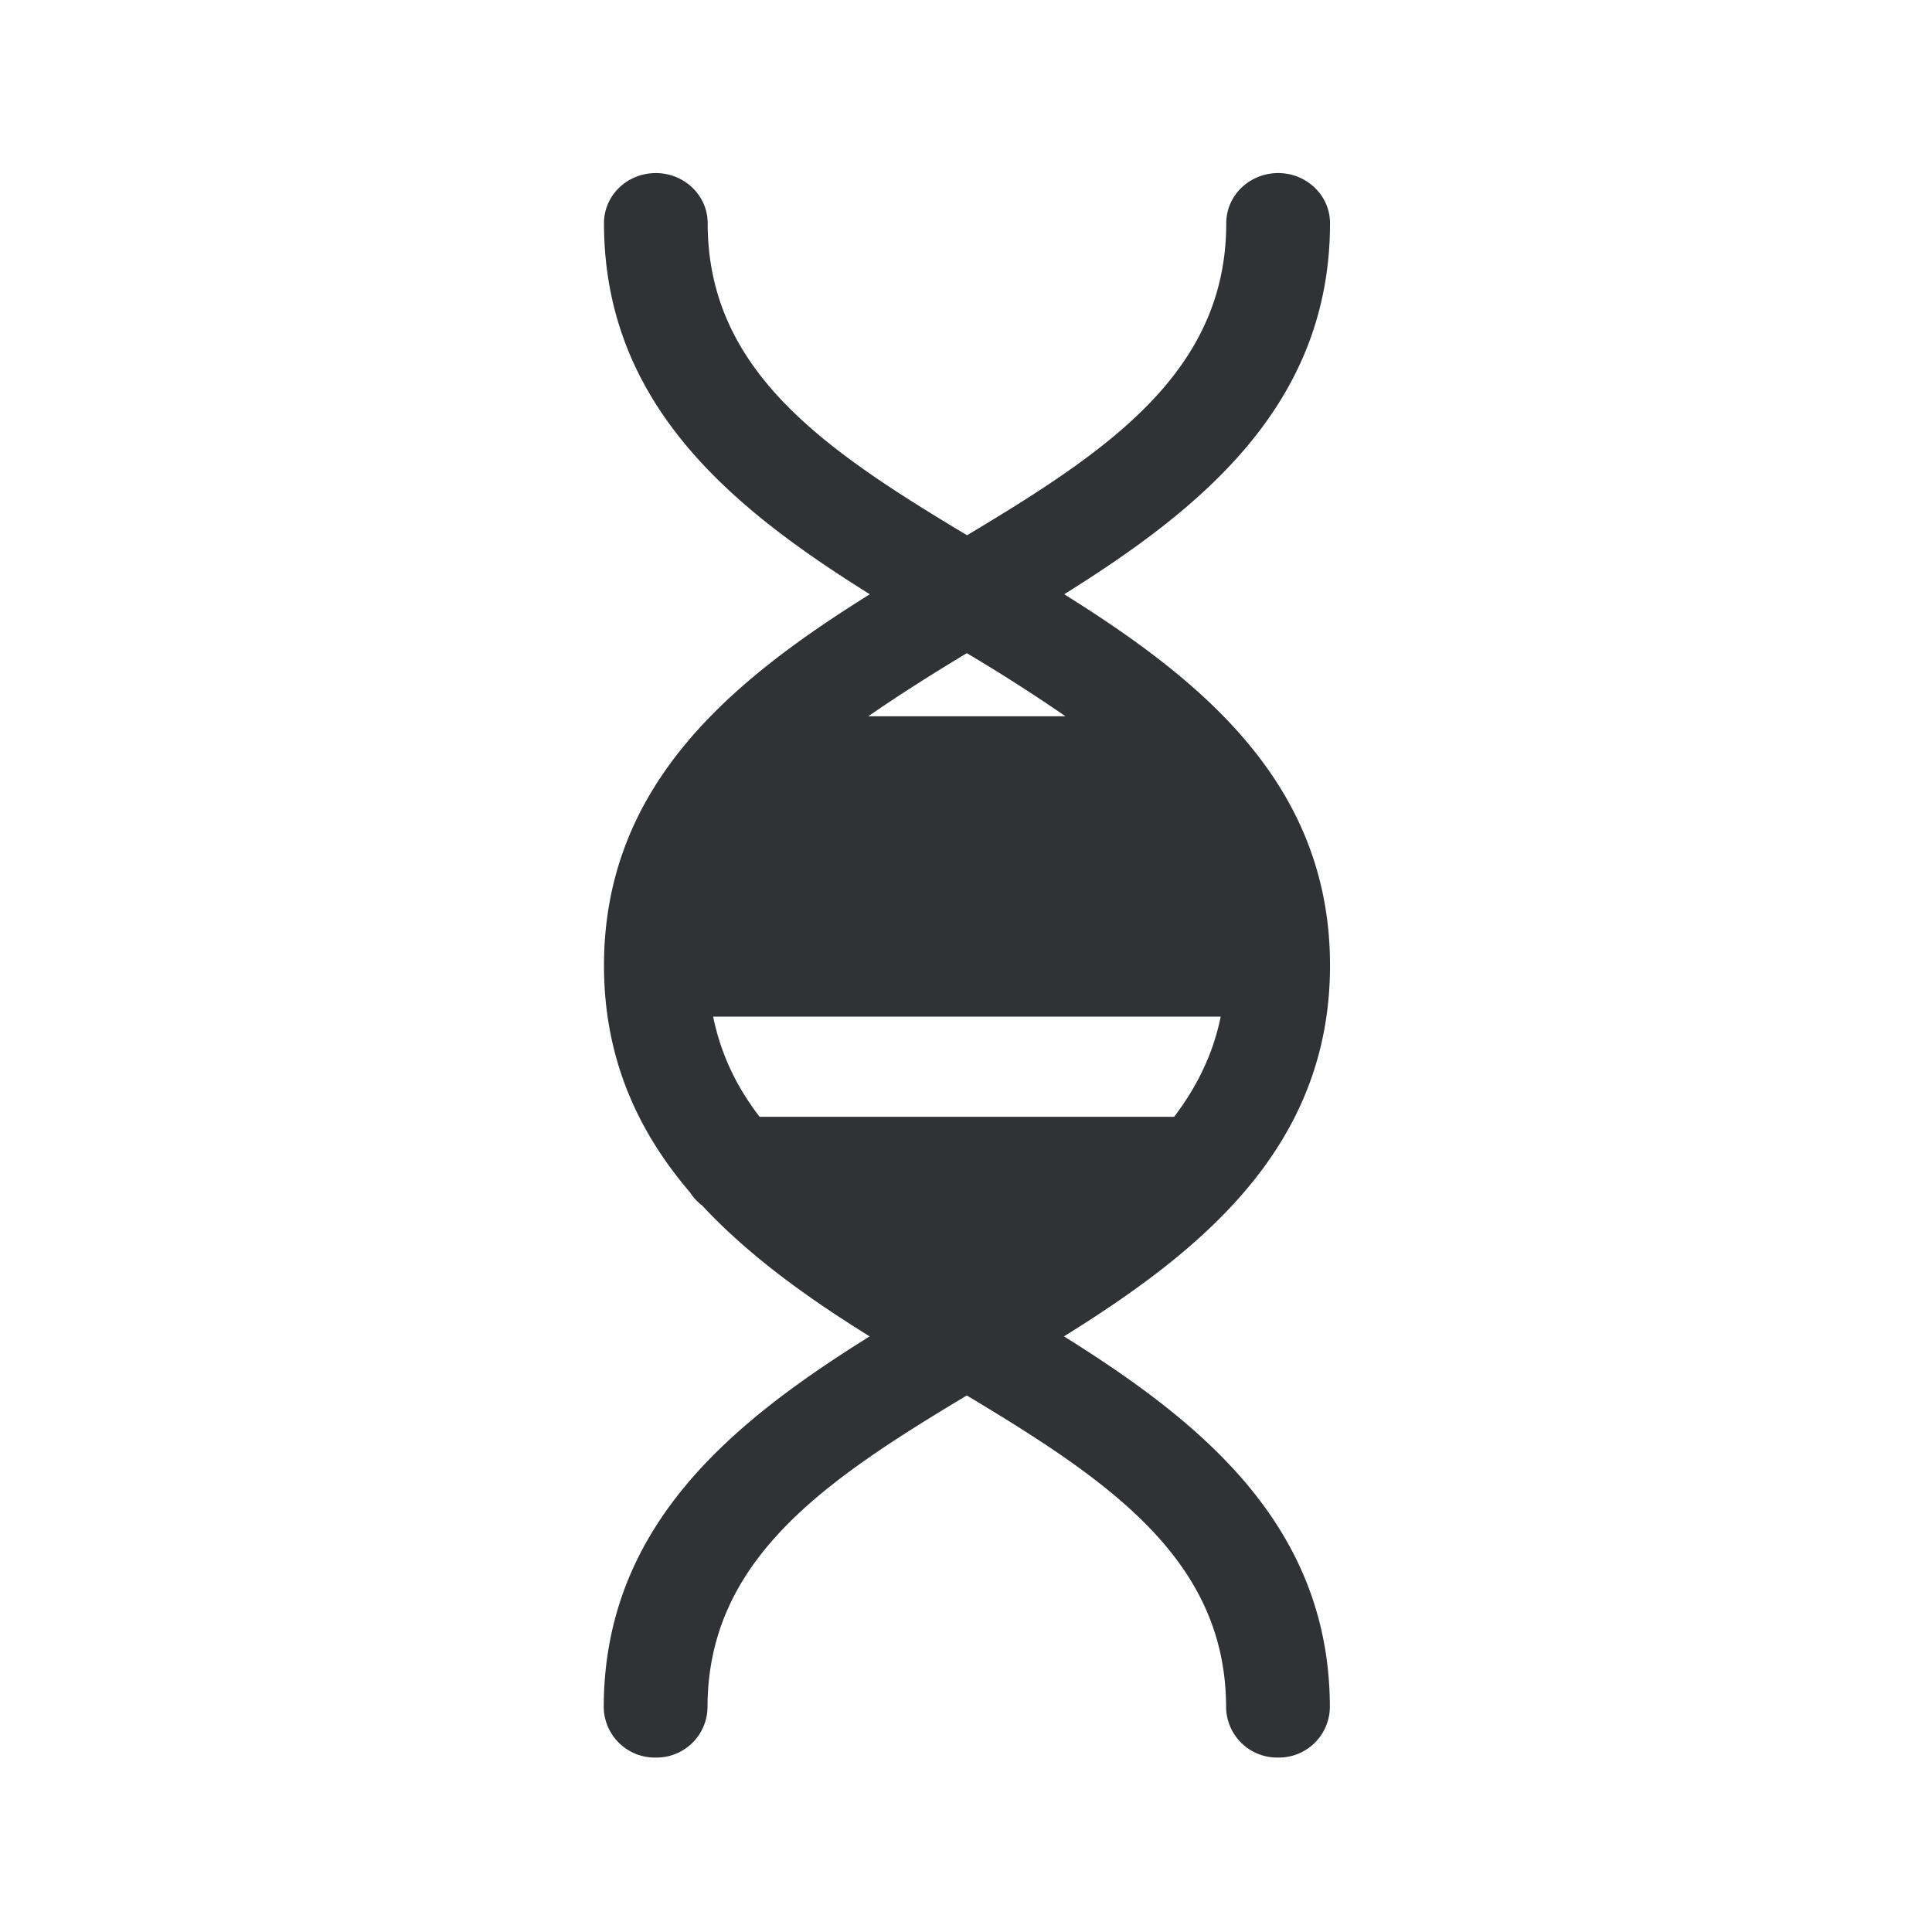 <svg width="24" height="24" viewBox="0 0 24 24" xmlns="http://www.w3.org/2000/svg"><path d="M15.878 2.15c.356 0 .644.28.644.622 0 2.263-1.613 3.554-3.302 4.61 1.689 1.057 3.302 2.348 3.302 4.611s-1.613 3.555-3.305 4.608c1.69 1.056 3.303 2.347 3.303 4.61a.633.633 0 01-.645.622.634.634 0 01-.644-.621c0-1.838-1.462-2.821-3.221-3.877-1.76 1.056-3.221 2.036-3.221 3.877a.633.633 0 01-.645.621.634.634 0 01-.644-.621c0-2.264 1.613-3.555 3.303-4.611-.757-.47-1.493-.994-2.082-1.627a.619.619 0 01-.148-.16c-.642-.75-1.07-1.656-1.07-2.82 0-2.261 1.613-3.555 3.302-4.612-1.689-1.056-3.302-2.347-3.302-4.61 0-.345.288-.622.644-.622.356 0 .644.28.644.622 0 1.84 1.46 2.82 3.222 3.877 1.762-1.054 3.22-2.037 3.22-3.877 0-.345.29-.622.645-.622zm-.714 10.479H8.859c.095.468.294.877.577 1.244h5.15c.28-.37.483-.776.578-1.244zM12.01 8.114c-.432.26-.843.52-1.224.784h2.45a21.167 21.167 0 00-1.226-.784z" fill="#313235" fill-rule="nonzero"/></svg>